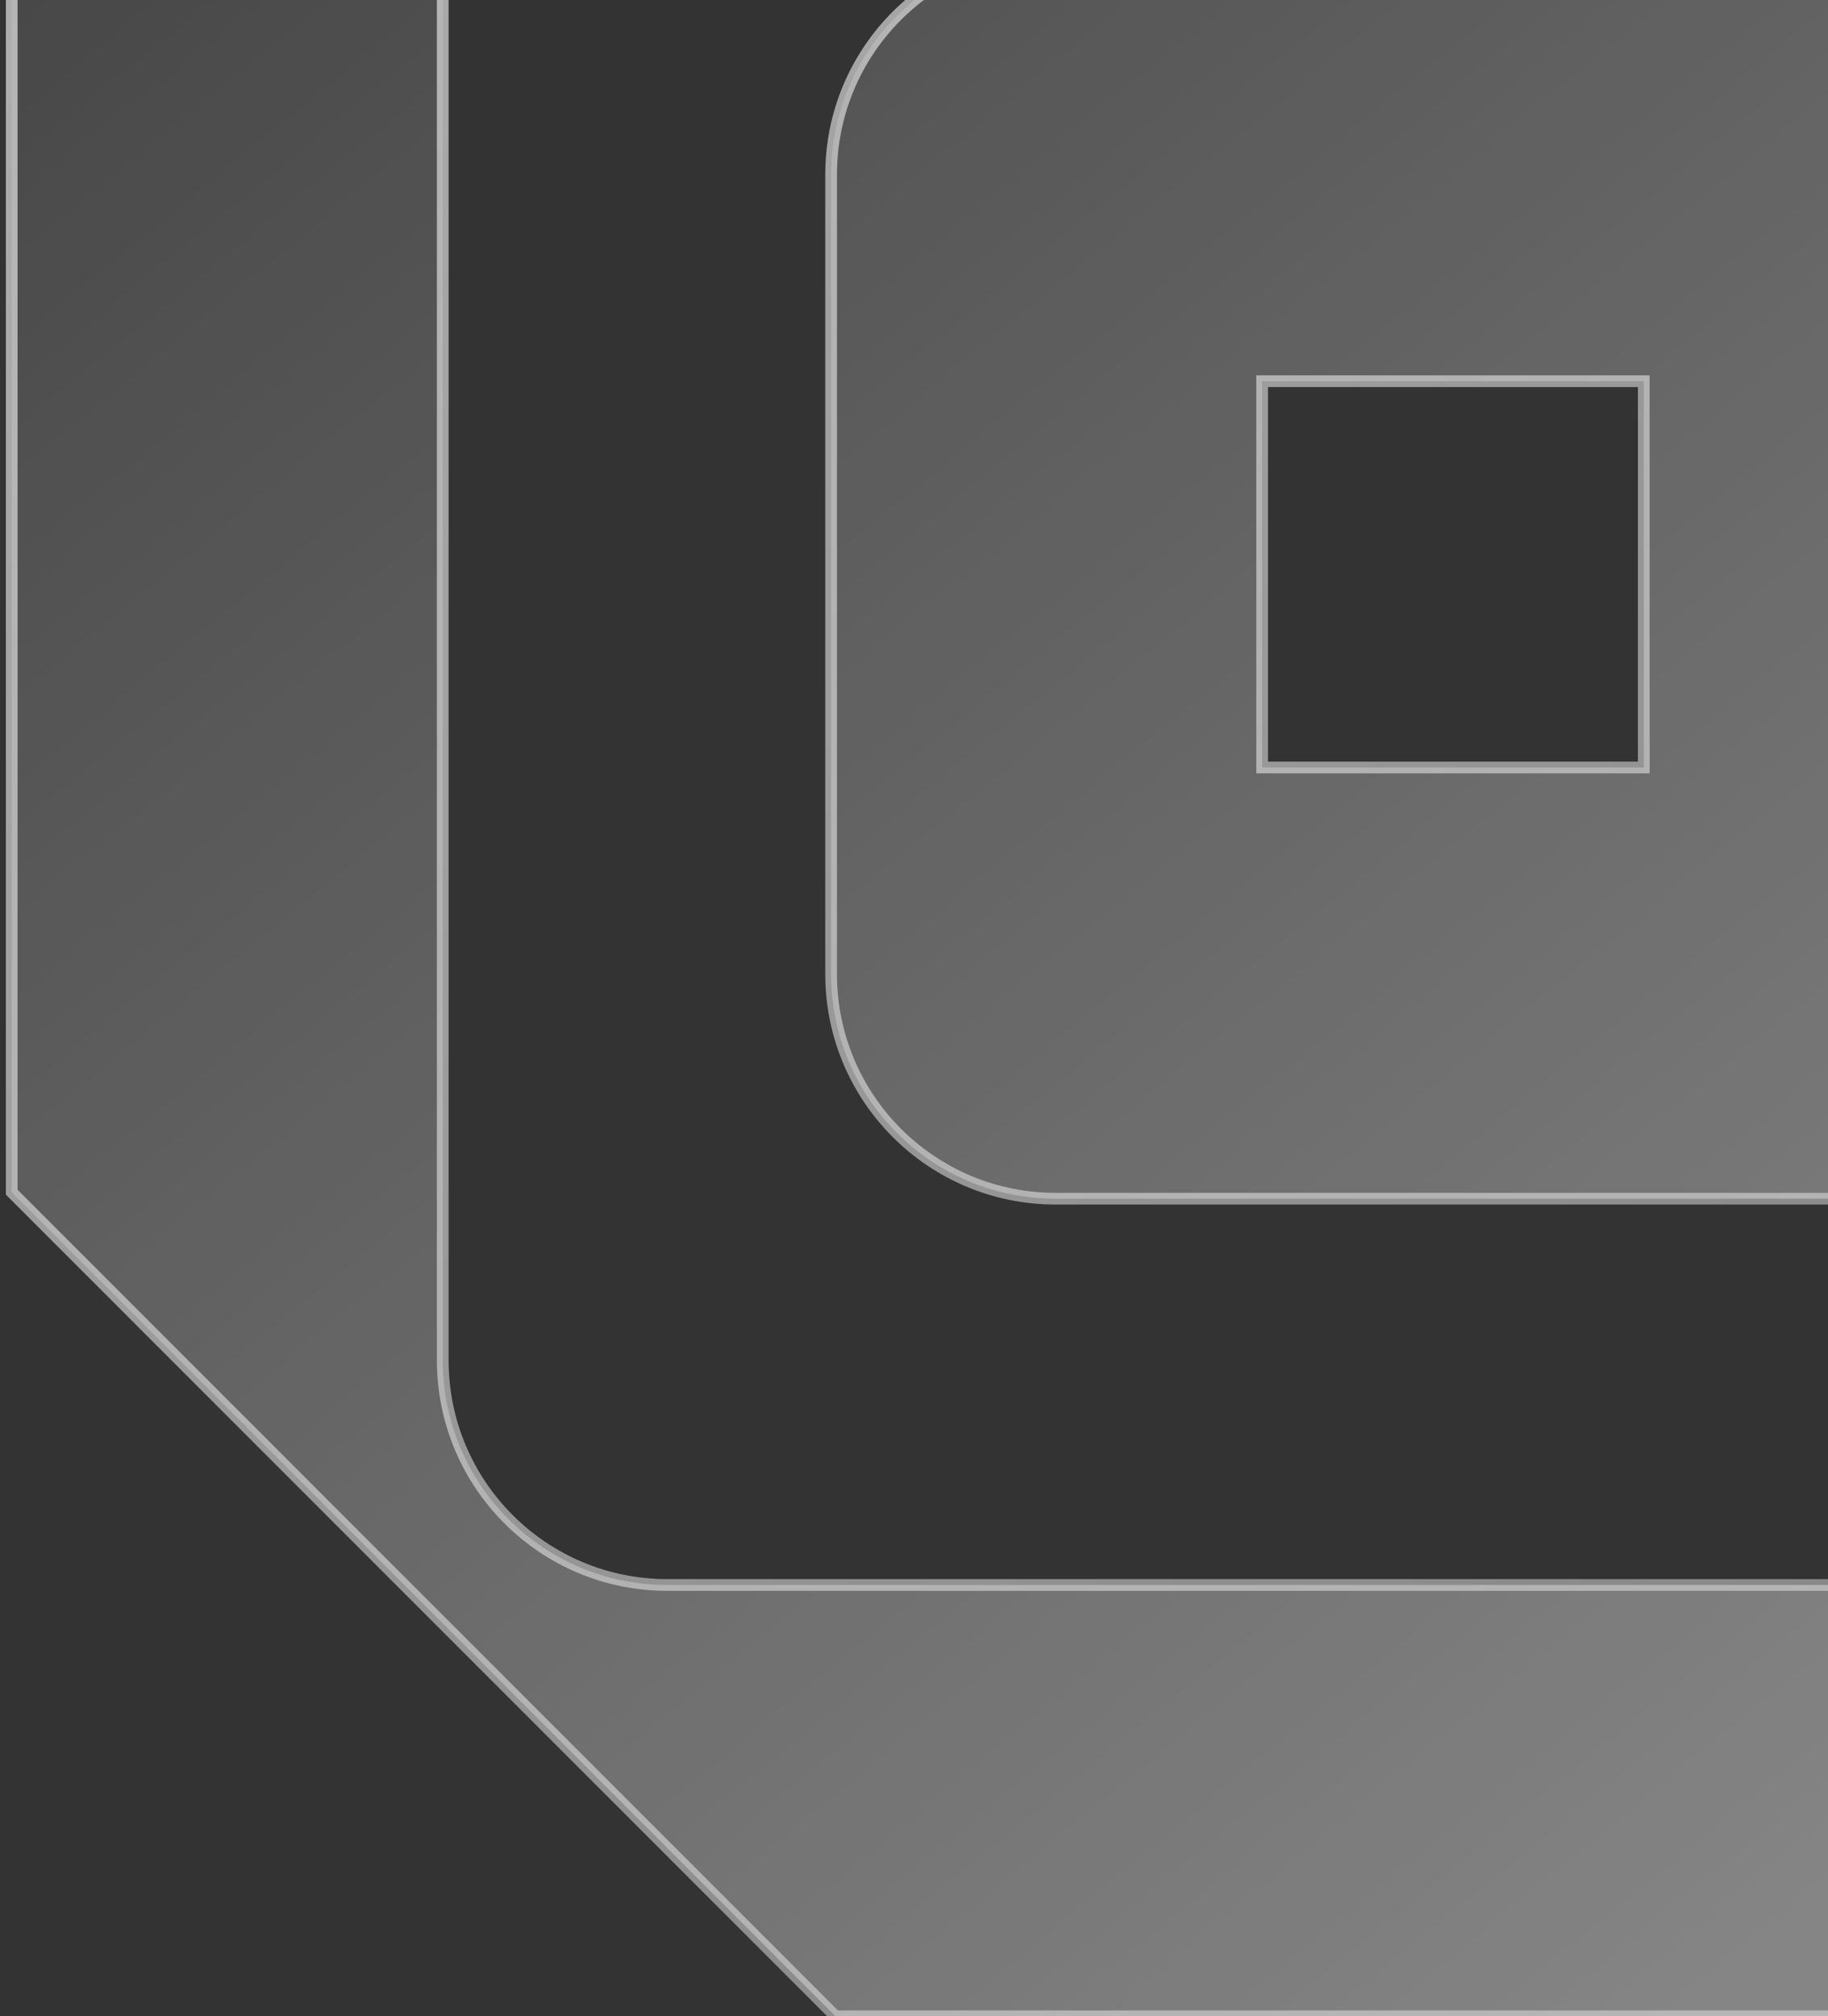 <svg xmlns="http://www.w3.org/2000/svg" viewBox="0 0 156 172" fill="none">
  <rect x="0" y="0" width="156" height="172" fill="#333333" stroke="none"/>
  <mask
    id="path-1-outside-1_642_4203"
    maskUnits="userSpaceOnUse"
    x="0"
    y="-75"
    width="248"
    height="248"
    fill="black"
  >
    <rect fill="white" y="-75" width="248" height="248" />
    <path
      fill-rule="evenodd"
      clip-rule="evenodd"
      d="M213.474 -37.216L246.99 -3.699H247V101.699L213.483 135.216L210.216 138.483L176.699 172H71.301L37.784 138.483L34.517 135.216L1 101.699V-3.699L34.507 -37.216L37.775 -40.483L71.291 -74H176.69L210.206 -40.483L213.474 -37.216ZM56.947 135.206H191.043C201.631 135.206 210.206 126.631 210.206 116.043V-18.053C210.206 -28.64 201.631 -37.216 191.043 -37.216H56.947C46.36 -37.216 37.784 -28.64 37.784 -18.053V116.043C37.784 126.631 46.36 135.206 56.947 135.206ZM70.927 83.091V14.898C70.927 4.31 79.502 -4.266 90.09 -4.266H157.9C168.487 -4.266 177.063 4.31 177.063 14.898V83.091C177.063 93.678 168.487 102.254 157.9 102.254H90.09C79.502 102.254 70.927 93.678 70.927 83.091ZM140.279 65.47V32.518H107.711V65.47H140.279Z"
    />
  </mask>
  <path
    fill-rule="evenodd"
    clip-rule="evenodd"
    d="M213.474 -37.216L246.99 -3.699H247V101.699L213.483 135.216L210.216 138.483L176.699 172H71.301L37.784 138.483L34.517 135.216L1 101.699V-3.699L34.507 -37.216L37.775 -40.483L71.291 -74H176.69L210.206 -40.483L213.474 -37.216ZM56.947 135.206H191.043C201.631 135.206 210.206 126.631 210.206 116.043V-18.053C210.206 -28.64 201.631 -37.216 191.043 -37.216H56.947C46.36 -37.216 37.784 -28.64 37.784 -18.053V116.043C37.784 126.631 46.36 135.206 56.947 135.206ZM70.927 83.091V14.898C70.927 4.31 79.502 -4.266 90.09 -4.266H157.9C168.487 -4.266 177.063 4.31 177.063 14.898V83.091C177.063 93.678 168.487 102.254 157.9 102.254H90.09C79.502 102.254 70.927 93.678 70.927 83.091ZM140.279 65.47V32.518H107.711V65.47H140.279Z"
    fill="url(#paint0_linear_642_4203)"
  />
  <path
    d="M246.99 -3.699L246.637 -3.346L246.783 -3.199H246.99V-3.699ZM213.474 -37.216L213.827 -37.569L213.474 -37.216ZM247 -3.699H247.5V-4.199H247V-3.699ZM247 101.699L247.354 102.053L247.5 101.906V101.699H247ZM213.483 135.216L213.837 135.57L213.483 135.216ZM210.216 138.483L210.57 138.837L210.216 138.483ZM176.699 172V172.5H176.906L177.053 172.354L176.699 172ZM71.301 172L70.947 172.354L71.094 172.5H71.301V172ZM37.784 138.483L38.138 138.13V138.13L37.784 138.483ZM34.517 135.216L34.163 135.57V135.57L34.517 135.216ZM1 101.699H0.5V101.906L0.646 102.053L1 101.699ZM1 -3.699L0.646 -4.053L0.5 -3.906V-3.699H1ZM34.507 -37.216L34.154 -37.569L34.154 -37.569L34.507 -37.216ZM37.775 -40.483L38.128 -40.13L37.775 -40.483ZM71.291 -74V-74.5H71.084L70.938 -74.354L71.291 -74ZM176.69 -74L177.043 -74.354L176.897 -74.5H176.69V-74ZM210.206 -40.483L209.853 -40.13L210.206 -40.483ZM140.279 32.518H140.779V32.018H140.279V32.518ZM140.279 65.47V65.97H140.779V65.47H140.279ZM107.711 32.518V32.018H107.211V32.518H107.711ZM107.711 65.47H107.211V65.97H107.711V65.47ZM247.344 -4.053L213.827 -37.569L213.12 -36.862L246.637 -3.346L247.344 -4.053ZM247 -4.199H246.99V-3.199H247V-4.199ZM247.5 101.699V-3.699H246.5V101.699H247.5ZM213.837 135.57L247.354 102.053L246.646 101.346L213.13 134.862L213.837 135.57ZM210.57 138.837L213.837 135.57L213.13 134.862L209.862 138.13L210.57 138.837ZM177.053 172.354L210.57 138.837L209.862 138.13L176.346 171.646L177.053 172.354ZM71.301 172.5H176.699V171.5H71.301V172.5ZM37.431 138.837L70.947 172.354L71.654 171.646L38.138 138.13L37.431 138.837ZM34.163 135.57L37.431 138.837L38.138 138.13L34.87 134.862L34.163 135.57ZM0.646 102.053L34.163 135.57L34.87 134.862L1.354 101.346L0.646 102.053ZM0.5 -3.699V101.699H1.5V-3.699H0.5ZM34.154 -37.569L0.646 -4.053L1.354 -3.346L34.861 -36.862L34.154 -37.569ZM37.421 -40.837L34.154 -37.569L34.861 -36.862L38.128 -40.13L37.421 -40.837ZM70.938 -74.354L37.421 -40.837L38.128 -40.13L71.645 -73.646L70.938 -74.354ZM176.69 -74.5H71.291V-73.5H176.69V-74.5ZM210.56 -40.837L177.043 -74.354L176.336 -73.646L209.853 -40.13L210.56 -40.837ZM213.827 -37.569L210.56 -40.837L209.853 -40.13L213.12 -36.862L213.827 -37.569ZM191.043 134.706H56.947V135.706H191.043V134.706ZM209.706 116.043C209.706 126.355 201.355 134.706 191.043 134.706V135.706C201.907 135.706 210.706 126.907 210.706 116.043H209.706ZM209.706 -18.053V116.043H210.706V-18.053H209.706ZM191.043 -36.716C201.355 -36.716 209.706 -28.364 209.706 -18.053H210.706C210.706 -28.916 201.907 -37.716 191.043 -37.716V-36.716ZM56.947 -36.716H191.043V-37.716H56.947V-36.716ZM38.284 -18.053C38.284 -28.364 46.636 -36.716 56.947 -36.716V-37.716C46.084 -37.716 37.284 -28.916 37.284 -18.053H38.284ZM38.284 116.043V-18.053H37.284V116.043H38.284ZM56.947 134.706C46.636 134.706 38.284 126.355 38.284 116.043H37.284C37.284 126.907 46.084 135.706 56.947 135.706V134.706ZM70.427 14.898V83.091H71.427V14.898H70.427ZM90.09 -4.766C79.226 -4.766 70.427 4.034 70.427 14.898H71.427C71.427 4.586 79.778 -3.766 90.09 -3.766V-4.766ZM157.9 -4.766H90.09V-3.766H157.9V-4.766ZM177.563 14.898C177.563 4.034 168.763 -4.766 157.9 -4.766V-3.766C168.211 -3.766 176.563 4.586 176.563 14.898H177.563ZM177.563 83.091V14.898H176.563V83.091H177.563ZM157.9 102.754C168.763 102.754 177.563 93.954 177.563 83.091H176.563C176.563 93.402 168.211 101.754 157.9 101.754V102.754ZM90.09 102.754H157.9V101.754H90.09V102.754ZM70.427 83.091C70.427 93.954 79.226 102.754 90.09 102.754V101.754C79.778 101.754 71.427 93.402 71.427 83.091H70.427ZM139.779 32.518V65.47H140.779V32.518H139.779ZM107.711 33.018H140.279V32.018H107.711V33.018ZM108.211 65.47V32.518H107.211V65.47H108.211ZM140.279 64.97H107.711V65.97H140.279V64.97Z"
    fill="url(#paint1_linear_642_4203)"
    mask="url(#path-1-outside-1_642_4203)"
  />
  <defs>
    <linearGradient
      id="paint0_linear_642_4203"
      x1="1"
      y1="-1"
      x2="143.007"
      y2="171.994"
      gradientUnits="userSpaceOnUse"
    >
      <stop stop-color="white" stop-opacity="0.1" />
      <stop offset="1" stop-color="white" stop-opacity="0.4" />
    </linearGradient>
    <linearGradient
      id="paint1_linear_642_4203"
      x1="1"
      y1="0.5"
      x2="140.501"
      y2="171.999"
      gradientUnits="userSpaceOnUse"
    >
      <stop stop-color="white" stop-opacity="0.6" />
      <stop offset="1" stop-color="white" stop-opacity="0.4" />
    </linearGradient>
  </defs>
</svg>
